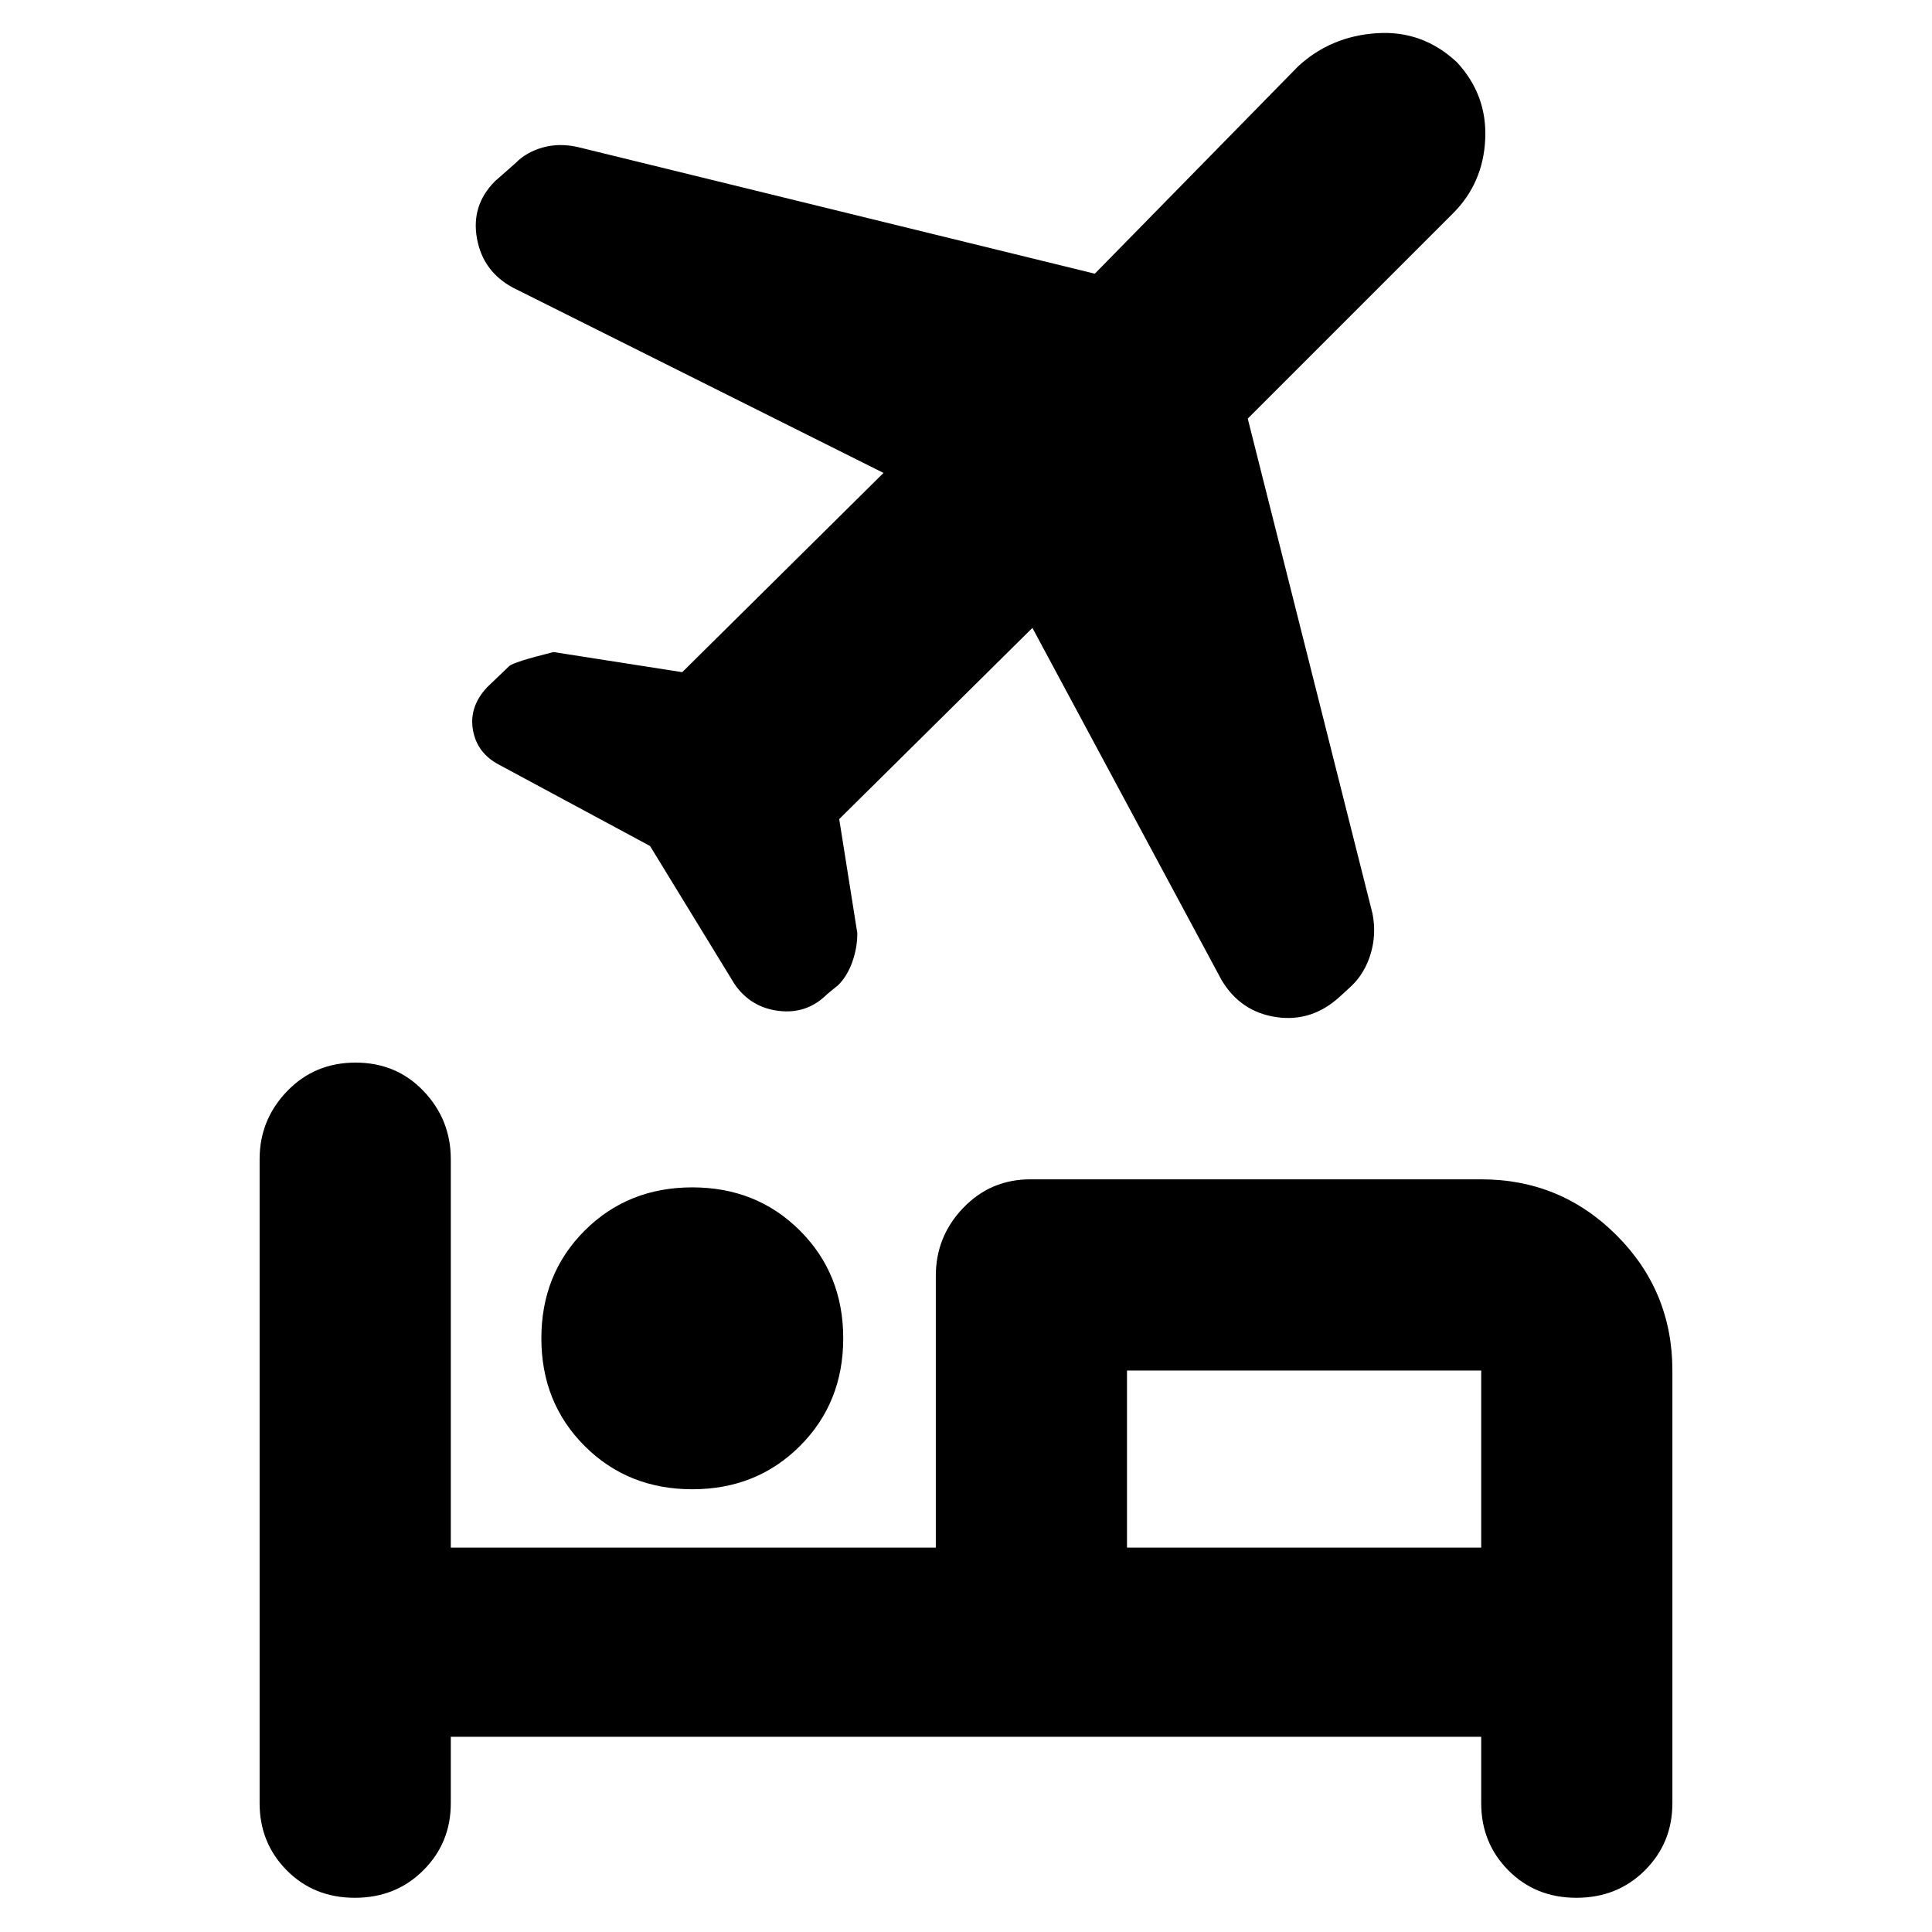 <svg xmlns="http://www.w3.org/2000/svg" height="48" viewBox="0 -960 960 960" width="48"><path d="M269-295q0-32 21.5-53.5T344-370q32 0 53.5 21.5T419-295q0 32-21.5 53.5T344-220q-32 0-53.5-21.5T269-295ZM176.325-17Q156-17 142.5-30.625 129-44.25 129-64v-320q0-19.625 13.675-33.812 13.676-14.188 34-14.188Q197-432 210.5-417.812 224-403.625 224-384v193h241v-135q0-19.625 13.625-33.812Q492.25-374 512-374h224q39.463 0 67.231 27.769Q831-318.462 831-279v215q0 19.75-13.675 33.375Q803.649-17 783.325-17 763-17 749.5-30.625 736-44.25 736-64v-33H224v33q0 19.75-13.675 33.375Q196.649-17 176.325-17ZM513-648l-96 95 9 56.683Q426-489 423.5-482t-7 11.5L411-466q-10 10-24 8.308-14-1.693-22-13.308l-42-68.634L248-580q-11-5.771-13-17.286-2-11.514 7-21.171L253-629q2-2 22-7l64 10 100-99-184-92q-15-8-18-24.5t9-28.5l10.225-9q5.223-5.375 13.369-7.688 8.145-2.312 17.361-.282L544-824l101-103q16.217-15 39.109-16.5Q707-945 724-929q15 16.217 14 38.109Q737-869 722-854L620-752l62 246q2 10.23-.917 19.928-2.916 9.697-9.639 16.072L666-465q-14 13-31.781 10.4Q616.438-457.2 607-473l-94-175Zm223 457v-88H560v88h176Zm-176 0v-88 88Z"/></svg>